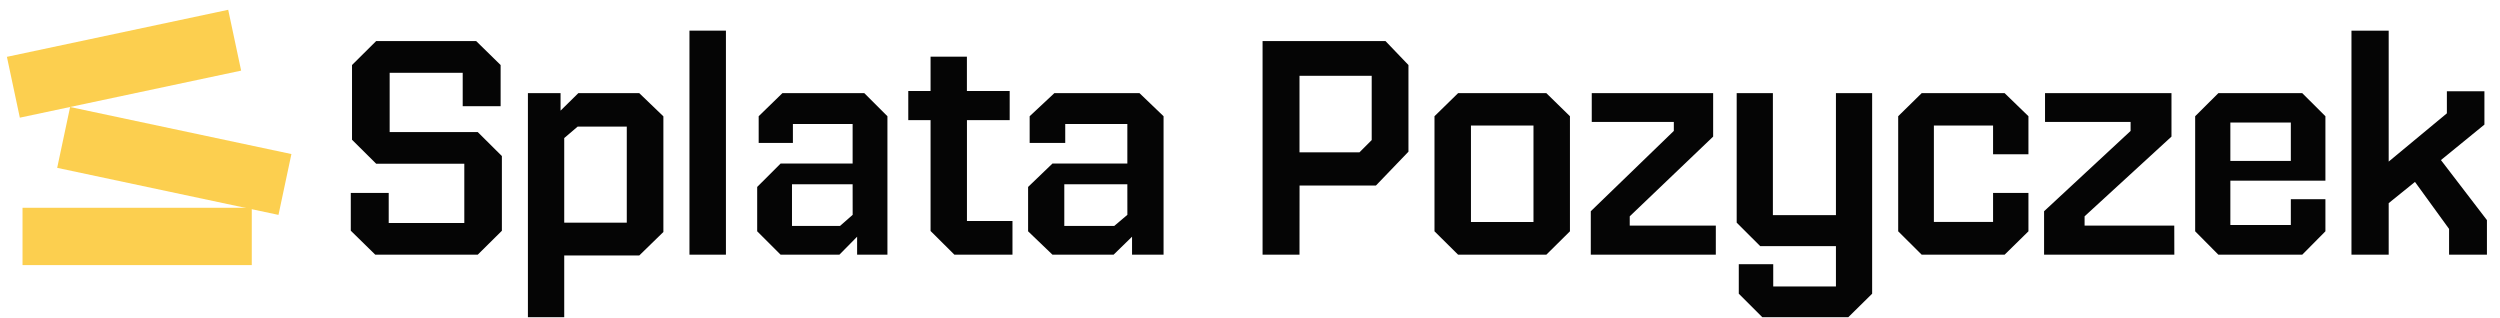 <svg width="181" height="23" viewBox="0 0 181 23" fill="none" xmlns="http://www.w3.org/2000/svg">
<path d="M34.589 18.438H27.168L25.397 16.703V13.966H28.143V16.147H33.616V11.854H27.235L25.486 10.118V4.708L27.234 2.973H34.474L36.245 4.708V7.689H33.5V5.269H28.211V9.562H34.589L36.336 11.298V16.708L34.589 18.438Z" fill="#050505"/>
<path d="M40.85 22.965H38.221V6.745H40.585V8.01L41.869 6.745H46.284L48.029 8.423V16.795L46.284 18.495H40.85V22.965ZM45.379 9.166H41.822L40.85 9.995V16.121H45.379V9.166Z" fill="#050505"/>
<path d="M52.557 18.438H49.917V2.218H52.557V18.438Z" fill="#050505"/>
<path d="M64.25 8.415V18.438H62.055V17.137L60.774 18.438H56.515L54.82 16.746V13.535L56.515 11.841H61.73V8.979H57.406V10.346H54.928V8.415L56.645 6.745H62.577L64.25 8.415ZM61.73 13.34H57.34V16.356H60.82L61.733 15.553L61.73 13.34Z" fill="#050505"/>
<path d="M73.303 18.438H69.098L67.373 16.723V8.699H65.759V6.588H67.373V4.104H70.004V6.588H73.101V8.699H70.007V15.998H73.303V18.438Z" fill="#050505"/>
<path d="M84.242 8.415V18.438H81.96V17.137L80.626 18.438H76.197L74.434 16.746V13.535L76.197 11.841H81.62V8.979H77.123V10.346H74.547V8.415L76.333 6.745H82.501L84.242 8.415ZM81.62 13.34H77.055V16.356H80.674L81.622 15.553L81.62 13.34Z" fill="#050505"/>
<path d="M94.084 18.438H91.41V2.973H100.309L101.972 4.708V10.982L99.618 13.431H94.088L94.084 18.438ZM94.084 11.028H98.426L99.311 10.142V5.488H94.084V11.028Z" fill="#050505"/>
<path d="M105.565 6.745H111.956L113.664 8.415V16.746L111.956 18.438H105.565L103.857 16.746V8.415L105.565 6.745ZM111.024 16.073V9.087H106.497V16.073H111.024Z" fill="#050505"/>
<path d="M124.225 18.438H115.173V15.294L121.185 9.478V8.828H115.243V6.745H124.032V9.89L117.993 15.661V16.332H124.226L124.225 18.438Z" fill="#050505"/>
<path d="M125.888 19.128H128.382V20.741H132.922V17.82H127.439L125.736 16.119V6.745H128.357V15.575H132.922V6.745H135.543V21.264L133.817 22.965H127.592L125.888 21.264V19.128Z" fill="#050505"/>
<path d="M144.298 16.07V13.966H146.859V16.747L145.136 18.438H139.129L137.429 16.747V8.414L139.129 6.745H145.136L146.859 8.414V11.168H144.298V9.087H140.013V16.07H144.298Z" fill="#050505"/>
<path d="M157.422 18.438H147.991V15.294L154.255 9.48V8.829H148.06V6.745H157.215V9.89L150.924 15.661V16.332H157.417L157.422 18.438Z" fill="#050505"/>
<path d="M165.856 16.29V14.424H168.36V16.746L166.684 18.438H160.608L158.93 16.746V8.415L160.608 6.745H166.684L168.36 8.415V13.079H161.478V16.29H165.856ZM165.856 8.871H161.478V11.653H165.856V8.871Z" fill="#050505"/>
<path d="M172.941 18.437H170.246V2.218H172.941V11.699L177.154 8.205V6.608H179.872V9.021L176.724 11.589L180.054 15.936V18.438H177.313V16.573L174.844 13.17L172.941 14.707V18.437Z" fill="#050505"/>
<path d="M18.228 15.043H1.631V19.193H18.228V15.043Z" fill="#FCCF4F"/>
<path d="M21.098 11.153L5.076 7.748L4.14 12.152L20.162 15.558L21.098 11.153Z" fill="#FCCF4F"/>
<path d="M16.522 0.709L0.5 4.115L1.436 8.519L17.458 5.113L16.522 0.709Z" fill="#FCCF4F"/>
</svg>
